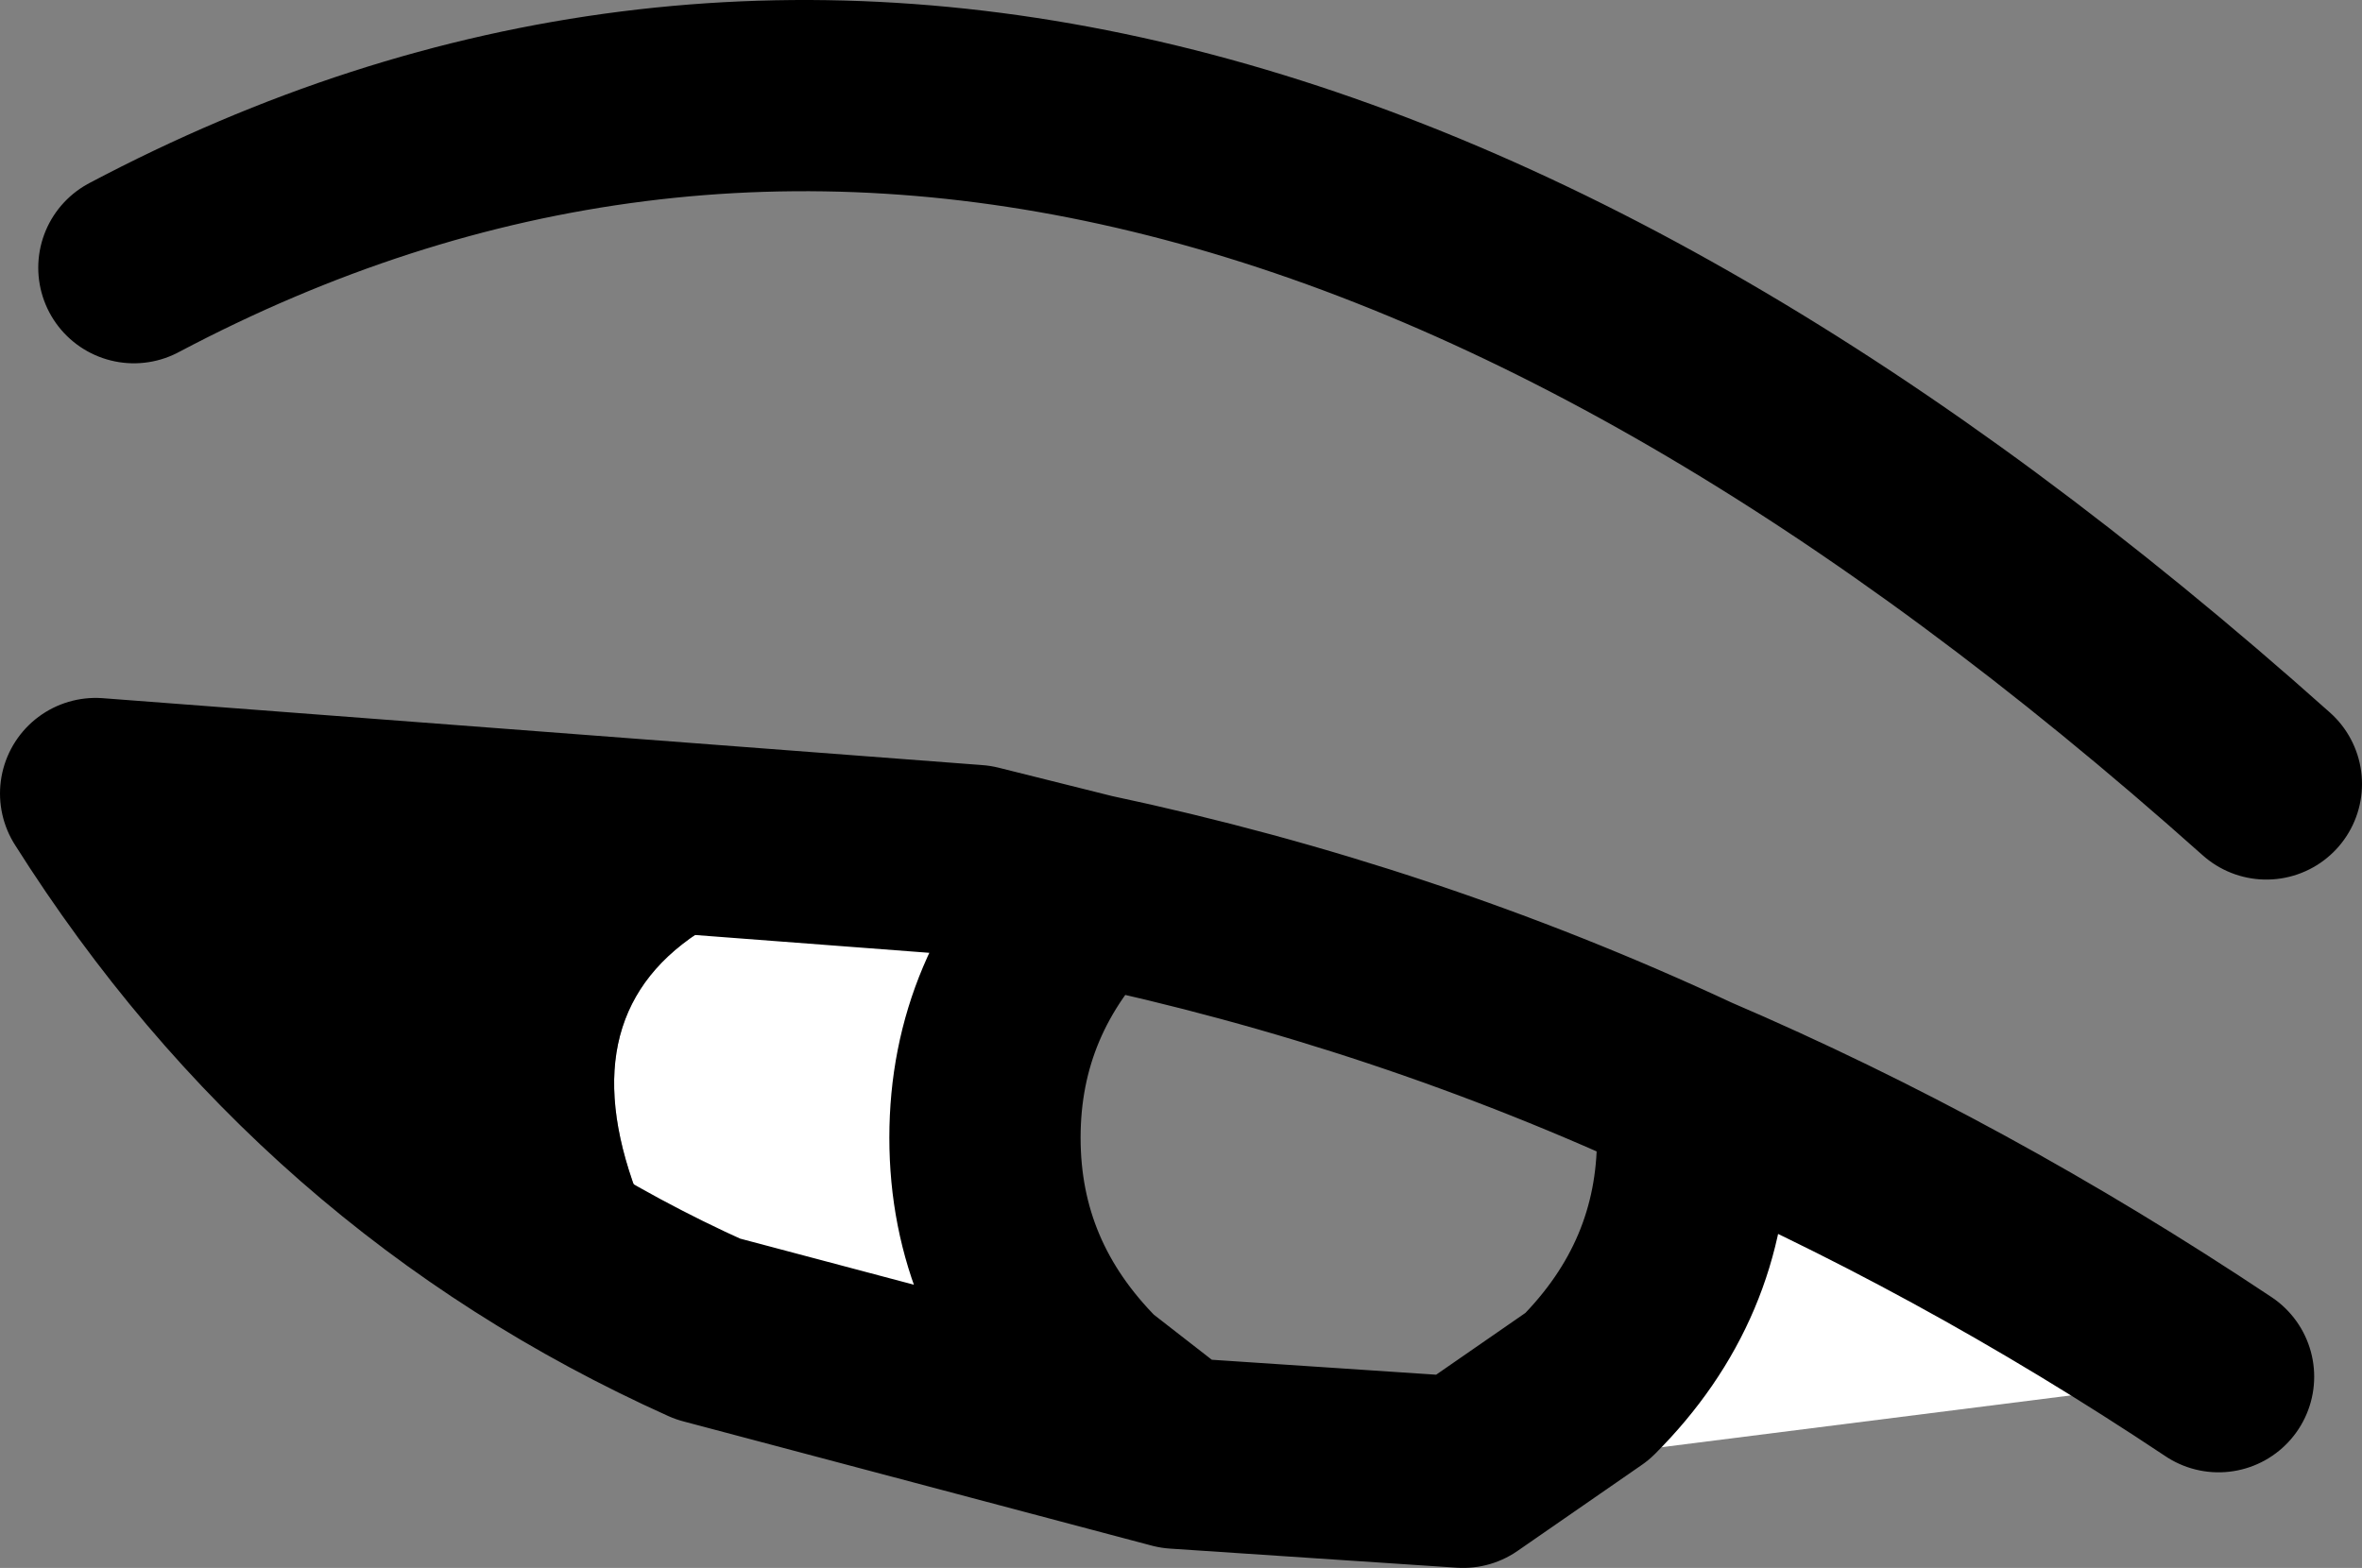 <?xml version="1.0" encoding="UTF-8" standalone="no"?>
<svg xmlns:xlink="http://www.w3.org/1999/xlink" height="8.2px" width="12.35px" xmlns="http://www.w3.org/2000/svg">
  <rect width="100%" height="100%" fill="#808080" stroke="none"/>
  <g transform="matrix(1.0, 0.0, 0.0, 1.0, -198.9, -108.85)">
    <path d="M206.55 116.55 L207.2 116.1 Q207.75 115.55 207.75 114.8 L207.75 114.55 Q209.15 115.15 210.5 116.05 L206.55 116.55 M204.0 113.35 L204.6 113.5 Q204.05 114.05 204.05 114.8 204.05 115.55 204.6 116.1 L205.05 116.45 202.6 115.8 Q201.15 113.55 204.0 113.35" fill="#ffffff" fill-rule="evenodd" stroke="none"/>
    <path d="M204.0 113.35 Q201.15 113.55 202.6 115.8 200.6 114.9 199.4 113.0 L204.0 113.35" fill="#000000" fill-rule="evenodd" stroke="none"/>
    <path d="M210.5 116.05 Q209.15 115.15 207.75 114.55 L207.75 114.8 Q207.75 115.55 207.2 116.1 L206.55 116.55 205.05 116.45 204.6 116.1 Q204.05 115.55 204.05 114.8 204.05 114.05 204.6 113.5 L204.0 113.35 199.4 113.0 Q200.6 114.9 202.6 115.8 L205.05 116.45 M204.6 113.5 Q206.25 113.85 207.75 114.55 M199.6 110.25 Q204.7 107.55 210.75 112.95" fill="none" stroke="#000000" stroke-linecap="round" stroke-linejoin="round" stroke-width="1.0"/>
  </g>
</svg>
